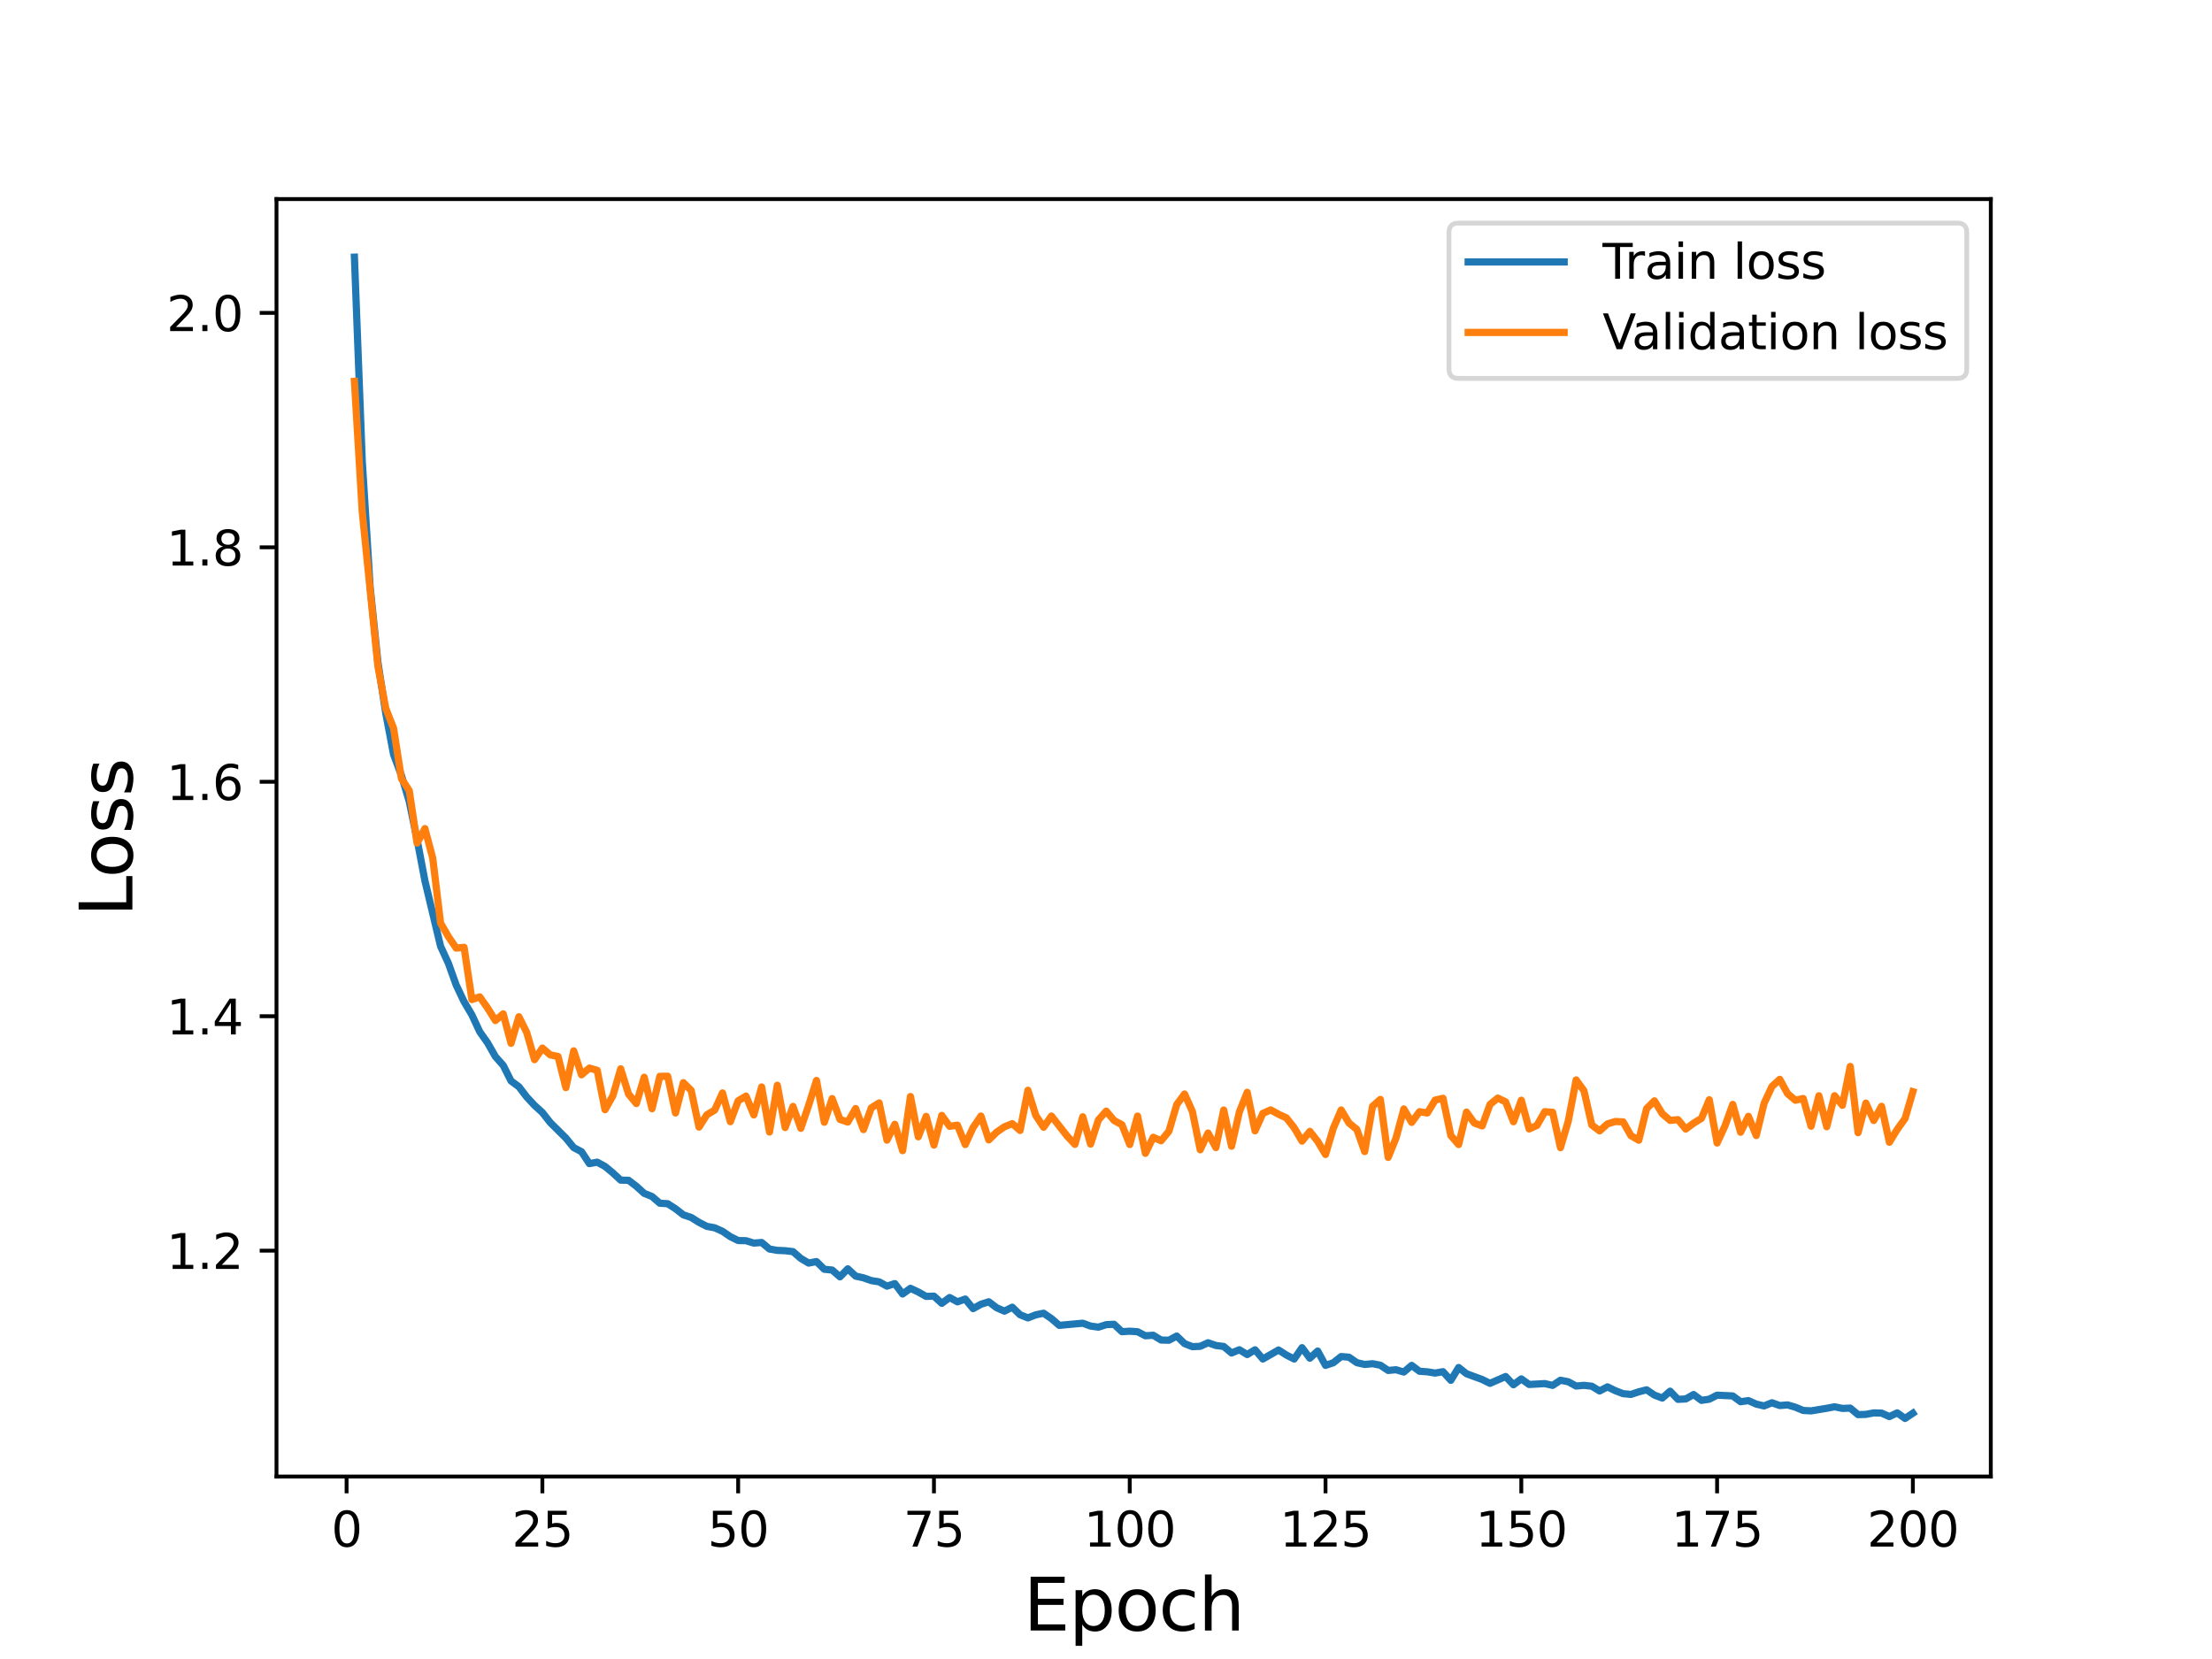 <?xml version="1.0" encoding="utf-8" standalone="no"?>
<!DOCTYPE svg PUBLIC "-//W3C//DTD SVG 1.1//EN"
  "http://www.w3.org/Graphics/SVG/1.1/DTD/svg11.dtd">
<svg height="345.6pt" version="1.1" viewBox="0 0 460.8 345.6" width="460.8pt" xmlns="http://www.w3.org/2000/svg" xmlns:xlink="http://www.w3.org/1999/xlink">
 <defs>
  <style type="text/css">*{stroke-linecap:butt;stroke-linejoin:round;}</style>
 </defs>
 <g id="figure_1">
  <g id="patch_1">
   <path d="M 0 345.6 
L 460.8 345.6 
L 460.8 0 
L 0 0 
z
" style="fill:#ffffff;"/>
  </g>
  <g id="axes_1">
   <g id="patch_2">
    <path d="M 57.6 307.584 
L 414.72 307.584 
L 414.72 41.472 
L 57.6 41.472 
z
" style="fill:#ffffff;"/>
   </g>
   <g id="matplotlib.axis_1">
    <g id="xtick_1">
     <g id="line2d_1">
      <defs>
       <path d="M 0 0 
L 0 3.5 
" id="m9b7b650378" style="stroke:#000000;stroke-width:0.8;"/>
      </defs>
      <g>
       <use style="stroke:#000000;stroke-width:0.8;" x="72.201" xlink:href="#m9b7b650378" y="307.584"/>
      </g>
     </g>
     <g id="text_1">
      <!-- 0 -->
      <g transform="translate(69.02 322.182)scale(0.1 -0.1)">
       <defs>
        <path d="M 2034 4250 
Q 1547 4250 1301 3770 
Q 1056 3291 1056 2328 
Q 1056 1369 1301 889 
Q 1547 409 2034 409 
Q 2525 409 2770 889 
Q 3016 1369 3016 2328 
Q 3016 3291 2770 3770 
Q 2525 4250 2034 4250 
z
M 2034 4750 
Q 2819 4750 3233 4129 
Q 3647 3509 3647 2328 
Q 3647 1150 3233 529 
Q 2819 -91 2034 -91 
Q 1250 -91 836 529 
Q 422 1150 422 2328 
Q 422 3509 836 4129 
Q 1250 4750 2034 4750 
z
" id="DejaVuSans-30" transform="scale(0.016)"/>
       </defs>
       <use xlink:href="#DejaVuSans-30"/>
      </g>
     </g>
    </g>
    <g id="xtick_2">
     <g id="line2d_2">
      <g>
       <use style="stroke:#000000;stroke-width:0.8;" x="112.987" xlink:href="#m9b7b650378" y="307.584"/>
      </g>
     </g>
     <g id="text_2">
      <!-- 25 -->
      <g transform="translate(106.625 322.182)scale(0.1 -0.1)">
       <defs>
        <path d="M 1228 531 
L 3431 531 
L 3431 0 
L 469 0 
L 469 531 
Q 828 903 1448 1529 
Q 2069 2156 2228 2338 
Q 2531 2678 2651 2914 
Q 2772 3150 2772 3378 
Q 2772 3750 2511 3984 
Q 2250 4219 1831 4219 
Q 1534 4219 1204 4116 
Q 875 4013 500 3803 
L 500 4441 
Q 881 4594 1212 4672 
Q 1544 4750 1819 4750 
Q 2544 4750 2975 4387 
Q 3406 4025 3406 3419 
Q 3406 3131 3298 2873 
Q 3191 2616 2906 2266 
Q 2828 2175 2409 1742 
Q 1991 1309 1228 531 
z
" id="DejaVuSans-32" transform="scale(0.016)"/>
        <path d="M 691 4666 
L 3169 4666 
L 3169 4134 
L 1269 4134 
L 1269 2991 
Q 1406 3038 1543 3061 
Q 1681 3084 1819 3084 
Q 2600 3084 3056 2656 
Q 3513 2228 3513 1497 
Q 3513 744 3044 326 
Q 2575 -91 1722 -91 
Q 1428 -91 1123 -41 
Q 819 9 494 109 
L 494 744 
Q 775 591 1075 516 
Q 1375 441 1709 441 
Q 2250 441 2565 725 
Q 2881 1009 2881 1497 
Q 2881 1984 2565 2268 
Q 2250 2553 1709 2553 
Q 1456 2553 1204 2497 
Q 953 2441 691 2322 
L 691 4666 
z
" id="DejaVuSans-35" transform="scale(0.016)"/>
       </defs>
       <use xlink:href="#DejaVuSans-32"/>
       <use x="63.623" xlink:href="#DejaVuSans-35"/>
      </g>
     </g>
    </g>
    <g id="xtick_3">
     <g id="line2d_3">
      <g>
       <use style="stroke:#000000;stroke-width:0.8;" x="153.773" xlink:href="#m9b7b650378" y="307.584"/>
      </g>
     </g>
     <g id="text_3">
      <!-- 50 -->
      <g transform="translate(147.41 322.182)scale(0.1 -0.1)">
       <use xlink:href="#DejaVuSans-35"/>
       <use x="63.623" xlink:href="#DejaVuSans-30"/>
      </g>
     </g>
    </g>
    <g id="xtick_4">
     <g id="line2d_4">
      <g>
       <use style="stroke:#000000;stroke-width:0.8;" x="194.559" xlink:href="#m9b7b650378" y="307.584"/>
      </g>
     </g>
     <g id="text_4">
      <!-- 75 -->
      <g transform="translate(188.196 322.182)scale(0.1 -0.1)">
       <defs>
        <path d="M 525 4666 
L 3525 4666 
L 3525 4397 
L 1831 0 
L 1172 0 
L 2766 4134 
L 525 4134 
L 525 4666 
z
" id="DejaVuSans-37" transform="scale(0.016)"/>
       </defs>
       <use xlink:href="#DejaVuSans-37"/>
       <use x="63.623" xlink:href="#DejaVuSans-35"/>
      </g>
     </g>
    </g>
    <g id="xtick_5">
     <g id="line2d_5">
      <g>
       <use style="stroke:#000000;stroke-width:0.8;" x="235.344" xlink:href="#m9b7b650378" y="307.584"/>
      </g>
     </g>
     <g id="text_5">
      <!-- 100 -->
      <g transform="translate(225.801 322.182)scale(0.1 -0.1)">
       <defs>
        <path d="M 794 531 
L 1825 531 
L 1825 4091 
L 703 3866 
L 703 4441 
L 1819 4666 
L 2450 4666 
L 2450 531 
L 3481 531 
L 3481 0 
L 794 0 
L 794 531 
z
" id="DejaVuSans-31" transform="scale(0.016)"/>
       </defs>
       <use xlink:href="#DejaVuSans-31"/>
       <use x="63.623" xlink:href="#DejaVuSans-30"/>
       <use x="127.246" xlink:href="#DejaVuSans-30"/>
      </g>
     </g>
    </g>
    <g id="xtick_6">
     <g id="line2d_6">
      <g>
       <use style="stroke:#000000;stroke-width:0.8;" x="276.13" xlink:href="#m9b7b650378" y="307.584"/>
      </g>
     </g>
     <g id="text_6">
      <!-- 125 -->
      <g transform="translate(266.586 322.182)scale(0.1 -0.1)">
       <use xlink:href="#DejaVuSans-31"/>
       <use x="63.623" xlink:href="#DejaVuSans-32"/>
       <use x="127.246" xlink:href="#DejaVuSans-35"/>
      </g>
     </g>
    </g>
    <g id="xtick_7">
     <g id="line2d_7">
      <g>
       <use style="stroke:#000000;stroke-width:0.8;" x="316.916" xlink:href="#m9b7b650378" y="307.584"/>
      </g>
     </g>
     <g id="text_7">
      <!-- 150 -->
      <g transform="translate(307.372 322.182)scale(0.1 -0.1)">
       <use xlink:href="#DejaVuSans-31"/>
       <use x="63.623" xlink:href="#DejaVuSans-35"/>
       <use x="127.246" xlink:href="#DejaVuSans-30"/>
      </g>
     </g>
    </g>
    <g id="xtick_8">
     <g id="line2d_8">
      <g>
       <use style="stroke:#000000;stroke-width:0.8;" x="357.702" xlink:href="#m9b7b650378" y="307.584"/>
      </g>
     </g>
     <g id="text_8">
      <!-- 175 -->
      <g transform="translate(348.158 322.182)scale(0.1 -0.1)">
       <use xlink:href="#DejaVuSans-31"/>
       <use x="63.623" xlink:href="#DejaVuSans-37"/>
       <use x="127.246" xlink:href="#DejaVuSans-35"/>
      </g>
     </g>
    </g>
    <g id="xtick_9">
     <g id="line2d_9">
      <g>
       <use style="stroke:#000000;stroke-width:0.8;" x="398.487" xlink:href="#m9b7b650378" y="307.584"/>
      </g>
     </g>
     <g id="text_9">
      <!-- 200 -->
      <g transform="translate(388.944 322.182)scale(0.1 -0.1)">
       <use xlink:href="#DejaVuSans-32"/>
       <use x="63.623" xlink:href="#DejaVuSans-30"/>
       <use x="127.246" xlink:href="#DejaVuSans-30"/>
      </g>
     </g>
    </g>
    <g id="text_10">
     <!-- Epoch -->
     <g transform="translate(213.194 339.66)scale(0.15 -0.15)">
      <defs>
       <path d="M 628 4666 
L 3578 4666 
L 3578 4134 
L 1259 4134 
L 1259 2753 
L 3481 2753 
L 3481 2222 
L 1259 2222 
L 1259 531 
L 3634 531 
L 3634 0 
L 628 0 
L 628 4666 
z
" id="DejaVuSans-45" transform="scale(0.016)"/>
       <path d="M 1159 525 
L 1159 -1331 
L 581 -1331 
L 581 3500 
L 1159 3500 
L 1159 2969 
Q 1341 3281 1617 3432 
Q 1894 3584 2278 3584 
Q 2916 3584 3314 3078 
Q 3713 2572 3713 1747 
Q 3713 922 3314 415 
Q 2916 -91 2278 -91 
Q 1894 -91 1617 61 
Q 1341 213 1159 525 
z
M 3116 1747 
Q 3116 2381 2855 2742 
Q 2594 3103 2138 3103 
Q 1681 3103 1420 2742 
Q 1159 2381 1159 1747 
Q 1159 1113 1420 752 
Q 1681 391 2138 391 
Q 2594 391 2855 752 
Q 3116 1113 3116 1747 
z
" id="DejaVuSans-70" transform="scale(0.016)"/>
       <path d="M 1959 3097 
Q 1497 3097 1228 2736 
Q 959 2375 959 1747 
Q 959 1119 1226 758 
Q 1494 397 1959 397 
Q 2419 397 2687 759 
Q 2956 1122 2956 1747 
Q 2956 2369 2687 2733 
Q 2419 3097 1959 3097 
z
M 1959 3584 
Q 2709 3584 3137 3096 
Q 3566 2609 3566 1747 
Q 3566 888 3137 398 
Q 2709 -91 1959 -91 
Q 1206 -91 779 398 
Q 353 888 353 1747 
Q 353 2609 779 3096 
Q 1206 3584 1959 3584 
z
" id="DejaVuSans-6f" transform="scale(0.016)"/>
       <path d="M 3122 3366 
L 3122 2828 
Q 2878 2963 2633 3030 
Q 2388 3097 2138 3097 
Q 1578 3097 1268 2742 
Q 959 2388 959 1747 
Q 959 1106 1268 751 
Q 1578 397 2138 397 
Q 2388 397 2633 464 
Q 2878 531 3122 666 
L 3122 134 
Q 2881 22 2623 -34 
Q 2366 -91 2075 -91 
Q 1284 -91 818 406 
Q 353 903 353 1747 
Q 353 2603 823 3093 
Q 1294 3584 2113 3584 
Q 2378 3584 2631 3529 
Q 2884 3475 3122 3366 
z
" id="DejaVuSans-63" transform="scale(0.016)"/>
       <path d="M 3513 2113 
L 3513 0 
L 2938 0 
L 2938 2094 
Q 2938 2591 2744 2837 
Q 2550 3084 2163 3084 
Q 1697 3084 1428 2787 
Q 1159 2491 1159 1978 
L 1159 0 
L 581 0 
L 581 4863 
L 1159 4863 
L 1159 2956 
Q 1366 3272 1645 3428 
Q 1925 3584 2291 3584 
Q 2894 3584 3203 3211 
Q 3513 2838 3513 2113 
z
" id="DejaVuSans-68" transform="scale(0.016)"/>
      </defs>
      <use xlink:href="#DejaVuSans-45"/>
      <use x="63.184" xlink:href="#DejaVuSans-70"/>
      <use x="126.66" xlink:href="#DejaVuSans-6f"/>
      <use x="187.842" xlink:href="#DejaVuSans-63"/>
      <use x="242.822" xlink:href="#DejaVuSans-68"/>
     </g>
    </g>
   </g>
   <g id="matplotlib.axis_2">
    <g id="ytick_1">
     <g id="line2d_10">
      <defs>
       <path d="M 0 0 
L -3.5 0 
" id="m1babc1ed66" style="stroke:#000000;stroke-width:0.8;"/>
      </defs>
      <g>
       <use style="stroke:#000000;stroke-width:0.8;" x="57.6" xlink:href="#m1babc1ed66" y="260.536"/>
      </g>
     </g>
     <g id="text_11">
      <!-- 1.2 -->
      <g transform="translate(34.697 264.336)scale(0.1 -0.1)">
       <defs>
        <path d="M 684 794 
L 1344 794 
L 1344 0 
L 684 0 
L 684 794 
z
" id="DejaVuSans-2e" transform="scale(0.016)"/>
       </defs>
       <use xlink:href="#DejaVuSans-31"/>
       <use x="63.623" xlink:href="#DejaVuSans-2e"/>
       <use x="95.41" xlink:href="#DejaVuSans-32"/>
      </g>
     </g>
    </g>
    <g id="ytick_2">
     <g id="line2d_11">
      <g>
       <use style="stroke:#000000;stroke-width:0.8;" x="57.6" xlink:href="#m1babc1ed66" y="211.697"/>
      </g>
     </g>
     <g id="text_12">
      <!-- 1.4 -->
      <g transform="translate(34.697 215.496)scale(0.1 -0.1)">
       <defs>
        <path d="M 2419 4116 
L 825 1625 
L 2419 1625 
L 2419 4116 
z
M 2253 4666 
L 3047 4666 
L 3047 1625 
L 3713 1625 
L 3713 1100 
L 3047 1100 
L 3047 0 
L 2419 0 
L 2419 1100 
L 313 1100 
L 313 1709 
L 2253 4666 
z
" id="DejaVuSans-34" transform="scale(0.016)"/>
       </defs>
       <use xlink:href="#DejaVuSans-31"/>
       <use x="63.623" xlink:href="#DejaVuSans-2e"/>
       <use x="95.41" xlink:href="#DejaVuSans-34"/>
      </g>
     </g>
    </g>
    <g id="ytick_3">
     <g id="line2d_12">
      <g>
       <use style="stroke:#000000;stroke-width:0.8;" x="57.6" xlink:href="#m1babc1ed66" y="162.857"/>
      </g>
     </g>
     <g id="text_13">
      <!-- 1.6 -->
      <g transform="translate(34.697 166.656)scale(0.1 -0.1)">
       <defs>
        <path d="M 2113 2584 
Q 1688 2584 1439 2293 
Q 1191 2003 1191 1497 
Q 1191 994 1439 701 
Q 1688 409 2113 409 
Q 2538 409 2786 701 
Q 3034 994 3034 1497 
Q 3034 2003 2786 2293 
Q 2538 2584 2113 2584 
z
M 3366 4563 
L 3366 3988 
Q 3128 4100 2886 4159 
Q 2644 4219 2406 4219 
Q 1781 4219 1451 3797 
Q 1122 3375 1075 2522 
Q 1259 2794 1537 2939 
Q 1816 3084 2150 3084 
Q 2853 3084 3261 2657 
Q 3669 2231 3669 1497 
Q 3669 778 3244 343 
Q 2819 -91 2113 -91 
Q 1303 -91 875 529 
Q 447 1150 447 2328 
Q 447 3434 972 4092 
Q 1497 4750 2381 4750 
Q 2619 4750 2861 4703 
Q 3103 4656 3366 4563 
z
" id="DejaVuSans-36" transform="scale(0.016)"/>
       </defs>
       <use xlink:href="#DejaVuSans-31"/>
       <use x="63.623" xlink:href="#DejaVuSans-2e"/>
       <use x="95.41" xlink:href="#DejaVuSans-36"/>
      </g>
     </g>
    </g>
    <g id="ytick_4">
     <g id="line2d_13">
      <g>
       <use style="stroke:#000000;stroke-width:0.8;" x="57.6" xlink:href="#m1babc1ed66" y="114.018"/>
      </g>
     </g>
     <g id="text_14">
      <!-- 1.8 -->
      <g transform="translate(34.697 117.817)scale(0.1 -0.1)">
       <defs>
        <path d="M 2034 2216 
Q 1584 2216 1326 1975 
Q 1069 1734 1069 1313 
Q 1069 891 1326 650 
Q 1584 409 2034 409 
Q 2484 409 2743 651 
Q 3003 894 3003 1313 
Q 3003 1734 2745 1975 
Q 2488 2216 2034 2216 
z
M 1403 2484 
Q 997 2584 770 2862 
Q 544 3141 544 3541 
Q 544 4100 942 4425 
Q 1341 4750 2034 4750 
Q 2731 4750 3128 4425 
Q 3525 4100 3525 3541 
Q 3525 3141 3298 2862 
Q 3072 2584 2669 2484 
Q 3125 2378 3379 2068 
Q 3634 1759 3634 1313 
Q 3634 634 3220 271 
Q 2806 -91 2034 -91 
Q 1263 -91 848 271 
Q 434 634 434 1313 
Q 434 1759 690 2068 
Q 947 2378 1403 2484 
z
M 1172 3481 
Q 1172 3119 1398 2916 
Q 1625 2713 2034 2713 
Q 2441 2713 2670 2916 
Q 2900 3119 2900 3481 
Q 2900 3844 2670 4047 
Q 2441 4250 2034 4250 
Q 1625 4250 1398 4047 
Q 1172 3844 1172 3481 
z
" id="DejaVuSans-38" transform="scale(0.016)"/>
       </defs>
       <use xlink:href="#DejaVuSans-31"/>
       <use x="63.623" xlink:href="#DejaVuSans-2e"/>
       <use x="95.41" xlink:href="#DejaVuSans-38"/>
      </g>
     </g>
    </g>
    <g id="ytick_5">
     <g id="line2d_14">
      <g>
       <use style="stroke:#000000;stroke-width:0.8;" x="57.6" xlink:href="#m1babc1ed66" y="65.178"/>
      </g>
     </g>
     <g id="text_15">
      <!-- 2.0 -->
      <g transform="translate(34.697 68.977)scale(0.1 -0.1)">
       <use xlink:href="#DejaVuSans-32"/>
       <use x="63.623" xlink:href="#DejaVuSans-2e"/>
       <use x="95.41" xlink:href="#DejaVuSans-30"/>
      </g>
     </g>
    </g>
    <g id="text_16">
     <!-- Loss -->
     <g transform="translate(27.577 190.979)rotate(-90)scale(0.15 -0.15)">
      <defs>
       <path d="M 628 4666 
L 1259 4666 
L 1259 531 
L 3531 531 
L 3531 0 
L 628 0 
L 628 4666 
z
" id="DejaVuSans-4c" transform="scale(0.016)"/>
       <path d="M 2834 3397 
L 2834 2853 
Q 2591 2978 2328 3040 
Q 2066 3103 1784 3103 
Q 1356 3103 1142 2972 
Q 928 2841 928 2578 
Q 928 2378 1081 2264 
Q 1234 2150 1697 2047 
L 1894 2003 
Q 2506 1872 2764 1633 
Q 3022 1394 3022 966 
Q 3022 478 2636 193 
Q 2250 -91 1575 -91 
Q 1294 -91 989 -36 
Q 684 19 347 128 
L 347 722 
Q 666 556 975 473 
Q 1284 391 1588 391 
Q 1994 391 2212 530 
Q 2431 669 2431 922 
Q 2431 1156 2273 1281 
Q 2116 1406 1581 1522 
L 1381 1569 
Q 847 1681 609 1914 
Q 372 2147 372 2553 
Q 372 3047 722 3315 
Q 1072 3584 1716 3584 
Q 2034 3584 2315 3537 
Q 2597 3491 2834 3397 
z
" id="DejaVuSans-73" transform="scale(0.016)"/>
      </defs>
      <use xlink:href="#DejaVuSans-4c"/>
      <use x="53.963" xlink:href="#DejaVuSans-6f"/>
      <use x="115.145" xlink:href="#DejaVuSans-73"/>
      <use x="167.244" xlink:href="#DejaVuSans-73"/>
     </g>
    </g>
   </g>
   <g id="line2d_15">
    <path clip-path="url(#p64ada31761)" d="M 73.833 53.568 
L 75.464 96.019 
L 77.096 122.165 
L 78.727 137.962 
L 80.358 148.579 
L 81.99 157.178 
L 83.621 161.515 
L 85.253 166.966 
L 86.884 174.897 
L 88.516 183.468 
L 91.778 197.122 
L 93.41 200.677 
L 95.041 205.225 
L 96.673 208.667 
L 98.304 211.42 
L 99.936 214.931 
L 101.567 217.239 
L 103.198 220.103 
L 104.83 221.938 
L 106.461 225.18 
L 108.093 226.388 
L 109.724 228.521 
L 111.356 230.274 
L 112.987 231.757 
L 114.618 233.839 
L 117.881 237.077 
L 119.513 239.067 
L 121.144 239.924 
L 122.776 242.401 
L 124.407 242.104 
L 126.038 242.984 
L 127.67 244.336 
L 129.301 245.844 
L 130.933 245.872 
L 132.564 247.117 
L 134.196 248.596 
L 135.827 249.256 
L 137.458 250.658 
L 139.09 250.755 
L 140.721 251.804 
L 142.353 253.074 
L 143.984 253.619 
L 145.616 254.641 
L 147.247 255.474 
L 148.879 255.772 
L 150.51 256.503 
L 152.141 257.618 
L 153.773 258.427 
L 155.404 258.462 
L 157.036 258.96 
L 158.667 258.828 
L 160.299 260.197 
L 161.93 260.479 
L 163.561 260.543 
L 165.193 260.739 
L 166.824 262.147 
L 168.456 263.124 
L 170.087 262.809 
L 171.719 264.414 
L 173.35 264.573 
L 174.981 265.99 
L 176.613 264.318 
L 178.244 265.836 
L 179.876 266.194 
L 181.507 266.771 
L 183.139 267.031 
L 184.77 267.929 
L 186.401 267.397 
L 188.033 269.561 
L 189.664 268.378 
L 191.296 269.143 
L 192.927 270.063 
L 194.559 270.014 
L 196.19 271.51 
L 197.821 270.297 
L 199.453 271.196 
L 201.084 270.614 
L 202.716 272.611 
L 204.347 271.701 
L 205.979 271.185 
L 207.61 272.421 
L 209.241 273.139 
L 210.873 272.316 
L 212.504 273.89 
L 214.136 274.541 
L 215.767 273.908 
L 217.399 273.565 
L 219.03 274.681 
L 220.661 276.097 
L 225.556 275.647 
L 227.187 276.243 
L 228.819 276.47 
L 230.45 275.949 
L 232.081 275.873 
L 233.713 277.413 
L 235.344 277.318 
L 236.976 277.42 
L 238.607 278.266 
L 240.239 278.156 
L 241.87 279.151 
L 243.501 279.195 
L 245.133 278.322 
L 246.764 279.897 
L 248.396 280.536 
L 250.027 280.463 
L 251.659 279.72 
L 253.29 280.289 
L 254.921 280.494 
L 256.553 281.855 
L 258.184 281.177 
L 259.816 282.178 
L 261.447 281.189 
L 263.079 283.104 
L 266.341 281.227 
L 267.973 282.276 
L 269.604 283.107 
L 271.236 280.747 
L 272.867 282.937 
L 274.499 281.445 
L 276.13 284.433 
L 277.761 283.882 
L 279.393 282.592 
L 281.024 282.731 
L 282.656 283.867 
L 284.287 284.241 
L 285.919 284.084 
L 287.55 284.395 
L 289.181 285.49 
L 290.813 285.34 
L 292.444 285.82 
L 294.076 284.435 
L 295.707 285.661 
L 297.339 285.774 
L 298.97 286.034 
L 300.601 285.746 
L 302.233 287.545 
L 303.864 284.877 
L 305.496 286.172 
L 308.759 287.37 
L 310.39 288.176 
L 313.653 286.755 
L 315.284 288.47 
L 316.916 287.25 
L 318.547 288.41 
L 321.81 288.229 
L 323.441 288.603 
L 325.073 287.529 
L 326.704 287.848 
L 328.336 288.737 
L 329.967 288.592 
L 331.599 288.77 
L 333.23 289.766 
L 334.862 288.906 
L 336.493 289.704 
L 338.124 290.328 
L 339.756 290.484 
L 341.387 289.942 
L 343.019 289.523 
L 344.65 290.626 
L 346.282 291.242 
L 347.913 289.81 
L 349.544 291.51 
L 351.176 291.428 
L 352.807 290.505 
L 354.439 291.72 
L 356.07 291.476 
L 357.702 290.644 
L 360.964 290.796 
L 362.596 292.005 
L 364.227 291.774 
L 365.859 292.502 
L 367.49 292.879 
L 369.122 292.221 
L 370.753 292.797 
L 372.384 292.668 
L 374.016 293.15 
L 375.647 293.826 
L 377.279 293.91 
L 380.542 293.373 
L 382.173 293.059 
L 383.804 293.399 
L 385.436 293.334 
L 387.067 294.695 
L 388.699 294.64 
L 390.33 294.334 
L 391.962 294.37 
L 393.593 295.101 
L 395.224 294.325 
L 396.856 295.488 
L 398.487 294.394 
L 398.487 294.394 
" style="fill:none;stroke:#1f77b4;stroke-linecap:square;stroke-width:1.5;"/>
   </g>
   <g id="line2d_16">
    <path clip-path="url(#p64ada31761)" d="M 73.833 79.442 
L 75.464 106.674 
L 78.727 138.837 
L 80.358 147.549 
L 81.99 151.715 
L 83.621 162.181 
L 85.253 164.708 
L 86.884 175.632 
L 88.516 172.609 
L 90.147 178.766 
L 91.778 192.279 
L 93.41 195.117 
L 95.041 197.506 
L 96.673 197.342 
L 98.304 208.227 
L 99.936 207.66 
L 101.567 209.974 
L 103.198 212.598 
L 104.83 211.201 
L 106.461 217.341 
L 108.093 211.808 
L 109.724 215.078 
L 111.356 220.748 
L 112.987 218.329 
L 114.618 219.744 
L 116.25 220.083 
L 117.881 226.569 
L 119.513 218.909 
L 121.144 223.901 
L 122.776 222.499 
L 124.407 222.967 
L 126.038 231.171 
L 127.67 228.279 
L 129.301 222.651 
L 130.933 227.905 
L 132.564 229.89 
L 134.196 224.413 
L 135.827 230.972 
L 137.458 224.217 
L 139.09 224.196 
L 140.721 231.852 
L 142.353 225.539 
L 143.984 227.154 
L 145.616 234.796 
L 147.247 232.237 
L 148.879 231.26 
L 150.51 227.675 
L 152.141 233.667 
L 153.773 229.324 
L 155.404 228.335 
L 157.036 232.263 
L 158.667 226.436 
L 160.299 235.819 
L 161.93 226.08 
L 163.561 234.888 
L 165.193 230.489 
L 166.824 235.051 
L 168.456 230.265 
L 170.087 225.081 
L 171.719 233.786 
L 173.35 228.859 
L 174.981 233.195 
L 176.613 233.743 
L 178.244 230.926 
L 179.876 235.32 
L 181.507 230.787 
L 183.139 229.756 
L 184.77 237.516 
L 186.401 234.21 
L 188.033 239.707 
L 189.664 228.425 
L 191.296 236.819 
L 192.927 232.567 
L 194.559 238.54 
L 196.19 232.36 
L 197.821 234.629 
L 199.453 234.391 
L 201.084 238.426 
L 202.716 234.879 
L 204.347 232.488 
L 205.979 237.461 
L 207.61 235.86 
L 209.241 234.739 
L 210.873 234.072 
L 212.504 235.495 
L 214.136 227.118 
L 215.767 232.344 
L 217.399 234.828 
L 219.03 232.49 
L 222.293 236.641 
L 223.924 238.39 
L 225.556 232.64 
L 227.187 238.333 
L 228.819 233.288 
L 230.45 231.47 
L 232.081 233.423 
L 233.713 234.292 
L 235.344 238.424 
L 236.976 232.495 
L 238.607 240.256 
L 240.239 236.914 
L 241.87 237.644 
L 243.501 235.669 
L 245.133 230.108 
L 246.764 227.895 
L 248.396 231.55 
L 250.027 239.519 
L 251.659 236.025 
L 253.29 239.065 
L 254.921 231.237 
L 256.553 238.783 
L 258.184 231.634 
L 259.816 227.549 
L 261.447 235.574 
L 263.079 231.931 
L 264.71 231.213 
L 266.341 232.12 
L 267.973 232.865 
L 269.604 234.935 
L 271.236 237.717 
L 272.867 235.685 
L 274.499 237.769 
L 276.13 240.501 
L 277.761 235.012 
L 279.393 231.224 
L 281.024 233.949 
L 282.656 235.281 
L 284.287 239.892 
L 285.919 230.475 
L 287.55 229.026 
L 289.181 241.105 
L 290.813 237.082 
L 292.444 231.015 
L 294.076 233.817 
L 295.707 231.586 
L 297.339 231.855 
L 298.97 229.171 
L 300.601 228.799 
L 302.233 236.55 
L 303.864 238.428 
L 305.496 231.667 
L 307.127 233.946 
L 308.759 234.55 
L 310.39 230.084 
L 312.021 228.751 
L 313.653 229.543 
L 315.284 233.682 
L 316.916 229.194 
L 318.547 235.182 
L 320.179 234.445 
L 321.81 231.583 
L 323.441 231.712 
L 325.073 239.083 
L 326.704 233.528 
L 328.336 224.969 
L 329.967 227.216 
L 331.599 234.355 
L 333.23 235.587 
L 334.862 234.133 
L 336.493 233.63 
L 338.124 233.709 
L 339.756 236.576 
L 341.387 237.533 
L 343.019 230.943 
L 344.65 229.327 
L 346.282 232.001 
L 347.913 233.401 
L 349.544 233.242 
L 351.176 235.205 
L 352.807 233.983 
L 354.439 232.976 
L 356.07 229.097 
L 357.702 238.106 
L 359.333 234.572 
L 360.964 230.065 
L 362.596 235.873 
L 364.227 232.554 
L 365.859 236.556 
L 367.49 229.856 
L 369.122 226.348 
L 370.753 224.84 
L 372.384 227.827 
L 374.016 229.203 
L 375.647 228.838 
L 377.279 234.615 
L 378.91 228.266 
L 380.542 234.717 
L 382.173 228.253 
L 383.804 230.258 
L 385.436 222.163 
L 387.067 235.959 
L 388.699 229.795 
L 390.33 233.414 
L 391.962 230.465 
L 393.593 237.952 
L 395.224 235.286 
L 396.856 233.012 
L 398.487 227.418 
L 398.487 227.418 
" style="fill:none;stroke:#ff7f0e;stroke-linecap:square;stroke-width:1.5;"/>
   </g>
   <g id="patch_3">
    <path d="M 57.6 307.584 
L 57.6 41.472 
" style="fill:none;stroke:#000000;stroke-linecap:square;stroke-linejoin:miter;stroke-width:0.8;"/>
   </g>
   <g id="patch_4">
    <path d="M 414.72 307.584 
L 414.72 41.472 
" style="fill:none;stroke:#000000;stroke-linecap:square;stroke-linejoin:miter;stroke-width:0.8;"/>
   </g>
   <g id="patch_5">
    <path d="M 57.6 307.584 
L 414.72 307.584 
" style="fill:none;stroke:#000000;stroke-linecap:square;stroke-linejoin:miter;stroke-width:0.8;"/>
   </g>
   <g id="patch_6">
    <path d="M 57.6 41.472 
L 414.72 41.472 
" style="fill:none;stroke:#000000;stroke-linecap:square;stroke-linejoin:miter;stroke-width:0.8;"/>
   </g>
   <g id="legend_1">
    <g id="patch_7">
     <path d="M 303.845 78.828 
L 407.72 78.828 
Q 409.72 78.828 409.72 76.828 
L 409.72 48.472 
Q 409.72 46.472 407.72 46.472 
L 303.845 46.472 
Q 301.845 46.472 301.845 48.472 
L 301.845 76.828 
Q 301.845 78.828 303.845 78.828 
z
" style="fill:#ffffff;opacity:0.8;stroke:#cccccc;stroke-linejoin:miter;"/>
    </g>
    <g id="line2d_17">
     <path d="M 305.845 54.57 
L 325.845 54.57 
" style="fill:none;stroke:#1f77b4;stroke-linecap:square;stroke-width:1.5;"/>
    </g>
    <g id="line2d_18"/>
    <g id="text_17">
     <!-- Train loss -->
     <g transform="translate(333.845 58.07)scale(0.1 -0.1)">
      <defs>
       <path d="M -19 4666 
L 3928 4666 
L 3928 4134 
L 2272 4134 
L 2272 0 
L 1638 0 
L 1638 4134 
L -19 4134 
L -19 4666 
z
" id="DejaVuSans-54" transform="scale(0.016)"/>
       <path d="M 2631 2963 
Q 2534 3019 2420 3045 
Q 2306 3072 2169 3072 
Q 1681 3072 1420 2755 
Q 1159 2438 1159 1844 
L 1159 0 
L 581 0 
L 581 3500 
L 1159 3500 
L 1159 2956 
Q 1341 3275 1631 3429 
Q 1922 3584 2338 3584 
Q 2397 3584 2469 3576 
Q 2541 3569 2628 3553 
L 2631 2963 
z
" id="DejaVuSans-72" transform="scale(0.016)"/>
       <path d="M 2194 1759 
Q 1497 1759 1228 1600 
Q 959 1441 959 1056 
Q 959 750 1161 570 
Q 1363 391 1709 391 
Q 2188 391 2477 730 
Q 2766 1069 2766 1631 
L 2766 1759 
L 2194 1759 
z
M 3341 1997 
L 3341 0 
L 2766 0 
L 2766 531 
Q 2569 213 2275 61 
Q 1981 -91 1556 -91 
Q 1019 -91 701 211 
Q 384 513 384 1019 
Q 384 1609 779 1909 
Q 1175 2209 1959 2209 
L 2766 2209 
L 2766 2266 
Q 2766 2663 2505 2880 
Q 2244 3097 1772 3097 
Q 1472 3097 1187 3025 
Q 903 2953 641 2809 
L 641 3341 
Q 956 3463 1253 3523 
Q 1550 3584 1831 3584 
Q 2591 3584 2966 3190 
Q 3341 2797 3341 1997 
z
" id="DejaVuSans-61" transform="scale(0.016)"/>
       <path d="M 603 3500 
L 1178 3500 
L 1178 0 
L 603 0 
L 603 3500 
z
M 603 4863 
L 1178 4863 
L 1178 4134 
L 603 4134 
L 603 4863 
z
" id="DejaVuSans-69" transform="scale(0.016)"/>
       <path d="M 3513 2113 
L 3513 0 
L 2938 0 
L 2938 2094 
Q 2938 2591 2744 2837 
Q 2550 3084 2163 3084 
Q 1697 3084 1428 2787 
Q 1159 2491 1159 1978 
L 1159 0 
L 581 0 
L 581 3500 
L 1159 3500 
L 1159 2956 
Q 1366 3272 1645 3428 
Q 1925 3584 2291 3584 
Q 2894 3584 3203 3211 
Q 3513 2838 3513 2113 
z
" id="DejaVuSans-6e" transform="scale(0.016)"/>
       <path id="DejaVuSans-20" transform="scale(0.016)"/>
       <path d="M 603 4863 
L 1178 4863 
L 1178 0 
L 603 0 
L 603 4863 
z
" id="DejaVuSans-6c" transform="scale(0.016)"/>
      </defs>
      <use xlink:href="#DejaVuSans-54"/>
      <use x="46.334" xlink:href="#DejaVuSans-72"/>
      <use x="87.447" xlink:href="#DejaVuSans-61"/>
      <use x="148.727" xlink:href="#DejaVuSans-69"/>
      <use x="176.51" xlink:href="#DejaVuSans-6e"/>
      <use x="239.889" xlink:href="#DejaVuSans-20"/>
      <use x="271.676" xlink:href="#DejaVuSans-6c"/>
      <use x="299.459" xlink:href="#DejaVuSans-6f"/>
      <use x="360.641" xlink:href="#DejaVuSans-73"/>
      <use x="412.74" xlink:href="#DejaVuSans-73"/>
     </g>
    </g>
    <g id="line2d_19">
     <path d="M 305.845 69.249 
L 325.845 69.249 
" style="fill:none;stroke:#ff7f0e;stroke-linecap:square;stroke-width:1.5;"/>
    </g>
    <g id="line2d_20"/>
    <g id="text_18">
     <!-- Validation loss -->
     <g transform="translate(333.845 72.749)scale(0.1 -0.1)">
      <defs>
       <path d="M 1831 0 
L 50 4666 
L 709 4666 
L 2188 738 
L 3669 4666 
L 4325 4666 
L 2547 0 
L 1831 0 
z
" id="DejaVuSans-56" transform="scale(0.016)"/>
       <path d="M 2906 2969 
L 2906 4863 
L 3481 4863 
L 3481 0 
L 2906 0 
L 2906 525 
Q 2725 213 2448 61 
Q 2172 -91 1784 -91 
Q 1150 -91 751 415 
Q 353 922 353 1747 
Q 353 2572 751 3078 
Q 1150 3584 1784 3584 
Q 2172 3584 2448 3432 
Q 2725 3281 2906 2969 
z
M 947 1747 
Q 947 1113 1208 752 
Q 1469 391 1925 391 
Q 2381 391 2643 752 
Q 2906 1113 2906 1747 
Q 2906 2381 2643 2742 
Q 2381 3103 1925 3103 
Q 1469 3103 1208 2742 
Q 947 2381 947 1747 
z
" id="DejaVuSans-64" transform="scale(0.016)"/>
       <path d="M 1172 4494 
L 1172 3500 
L 2356 3500 
L 2356 3053 
L 1172 3053 
L 1172 1153 
Q 1172 725 1289 603 
Q 1406 481 1766 481 
L 2356 481 
L 2356 0 
L 1766 0 
Q 1100 0 847 248 
Q 594 497 594 1153 
L 594 3053 
L 172 3053 
L 172 3500 
L 594 3500 
L 594 4494 
L 1172 4494 
z
" id="DejaVuSans-74" transform="scale(0.016)"/>
      </defs>
      <use xlink:href="#DejaVuSans-56"/>
      <use x="60.658" xlink:href="#DejaVuSans-61"/>
      <use x="121.938" xlink:href="#DejaVuSans-6c"/>
      <use x="149.721" xlink:href="#DejaVuSans-69"/>
      <use x="177.504" xlink:href="#DejaVuSans-64"/>
      <use x="240.98" xlink:href="#DejaVuSans-61"/>
      <use x="302.26" xlink:href="#DejaVuSans-74"/>
      <use x="341.469" xlink:href="#DejaVuSans-69"/>
      <use x="369.252" xlink:href="#DejaVuSans-6f"/>
      <use x="430.434" xlink:href="#DejaVuSans-6e"/>
      <use x="493.812" xlink:href="#DejaVuSans-20"/>
      <use x="525.6" xlink:href="#DejaVuSans-6c"/>
      <use x="553.383" xlink:href="#DejaVuSans-6f"/>
      <use x="614.564" xlink:href="#DejaVuSans-73"/>
      <use x="666.664" xlink:href="#DejaVuSans-73"/>
     </g>
    </g>
   </g>
  </g>
 </g>
 <defs>
  <clipPath id="p64ada31761">
   <rect height="266.112" width="357.12" x="57.6" y="41.472"/>
  </clipPath>
 </defs>
</svg>
